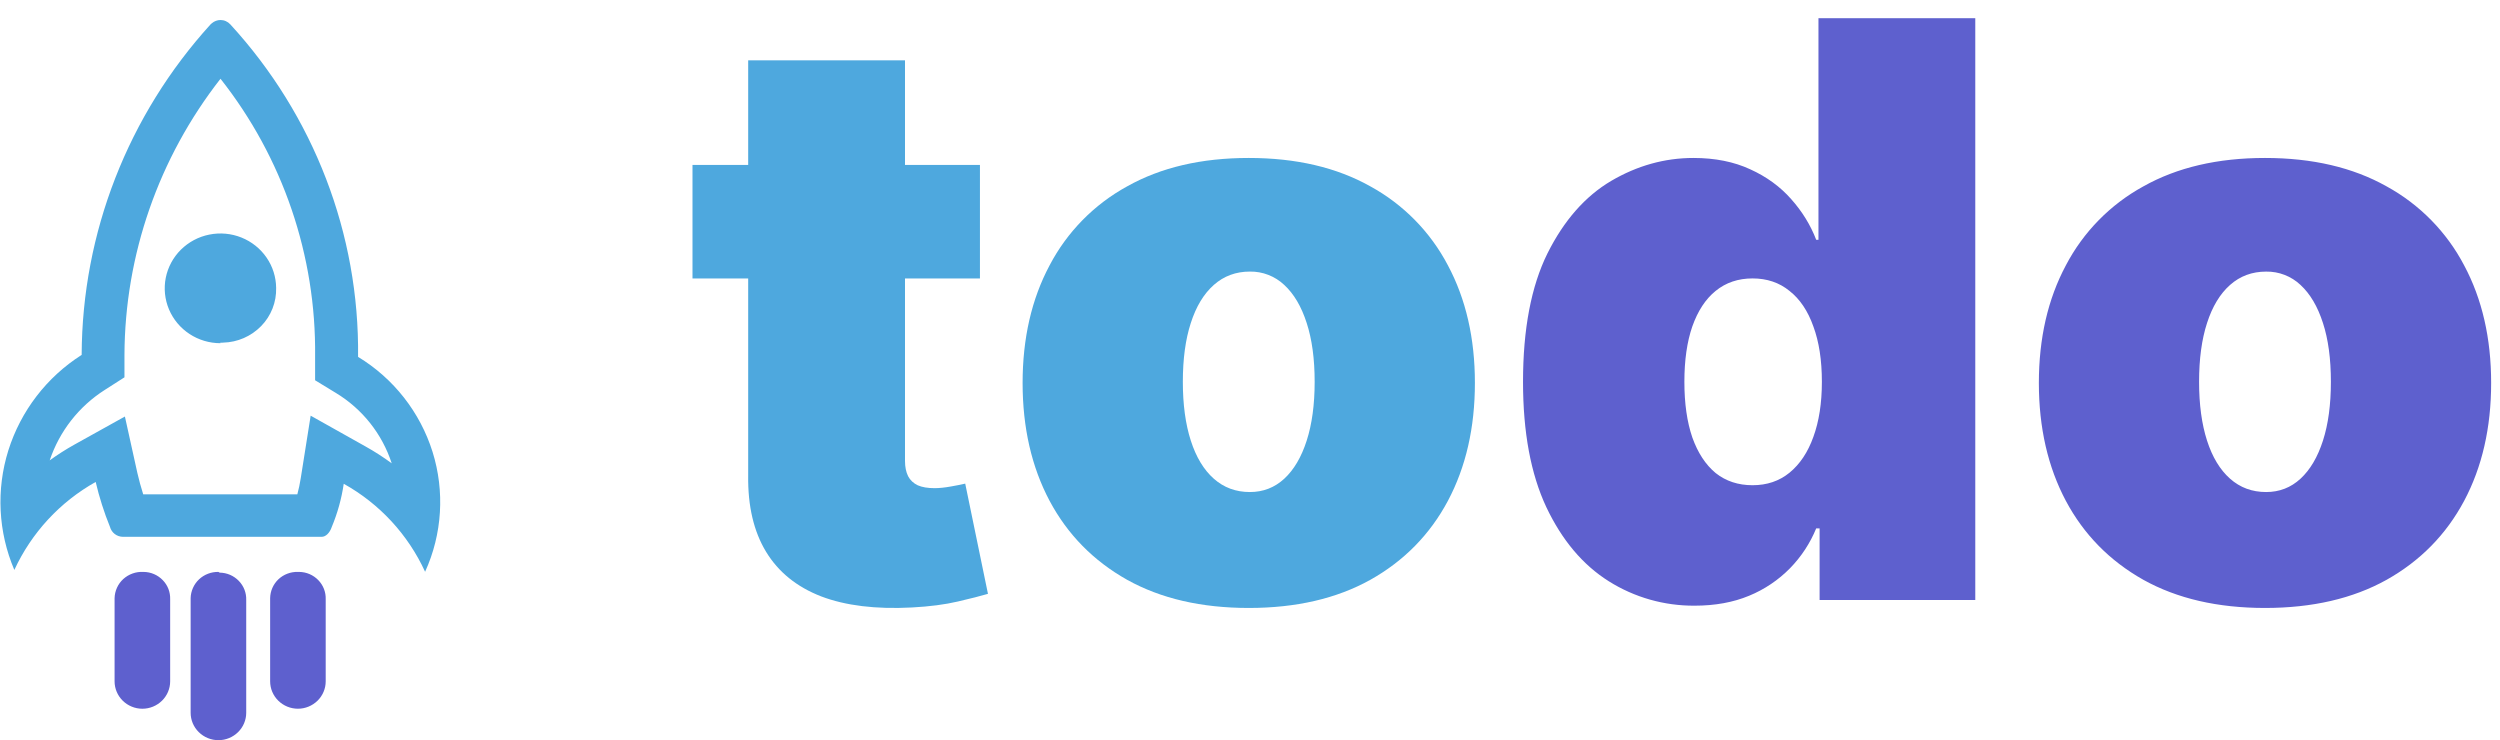 <svg width="125" height="37" viewBox="0 0 125 37" fill="none" xmlns="http://www.w3.org/2000/svg">
<g clip-path="url(#clip0_803_122)">
<path d="M37.409 3.016H45.25V8.248H48.997V13.924H45.25V23.044C45.25 23.347 45.302 23.603 45.406 23.811C45.51 24.01 45.671 24.162 45.889 24.266C46.107 24.361 46.386 24.408 46.727 24.408C46.964 24.408 47.239 24.38 47.551 24.323C47.873 24.266 48.11 24.219 48.261 24.181L49.398 29.692C49.047 29.796 48.545 29.924 47.892 30.076C47.248 30.227 46.481 30.327 45.591 30.374C43.791 30.469 42.281 30.284 41.06 29.82C39.838 29.346 38.919 28.603 38.304 27.59C37.688 26.577 37.39 25.308 37.409 23.783V13.924H34.625V8.248H37.409V3.016Z" fill="#4EA8DE"/>
<path fill-rule="evenodd" clip-rule="evenodd" d="M56.358 28.991C58.044 29.929 60.07 30.398 62.438 30.398C64.806 30.398 66.831 29.929 68.517 28.991C70.203 28.045 71.495 26.728 72.395 25.043C73.295 23.347 73.745 21.383 73.745 19.147C73.745 16.913 73.295 14.953 72.395 13.267C71.52 11.597 70.171 10.223 68.518 9.318C66.831 8.371 64.805 7.898 62.438 7.898C60.07 7.898 58.044 8.371 56.358 9.318C54.704 10.223 53.355 11.597 52.48 13.267C51.58 14.953 51.13 16.913 51.13 19.148C51.13 21.383 51.58 23.348 52.48 25.043C53.38 26.728 54.672 28.044 56.358 28.991ZM64.214 23.935C63.73 24.38 63.157 24.602 62.494 24.602C61.794 24.602 61.192 24.38 60.69 23.935C60.188 23.49 59.805 22.855 59.54 22.031C59.275 21.207 59.142 20.227 59.142 19.091C59.142 17.945 59.275 16.965 59.54 16.151C59.805 15.327 60.188 14.692 60.69 14.247C61.192 13.802 61.794 13.579 62.494 13.579C63.132 13.569 63.749 13.809 64.213 14.247C64.696 14.692 65.07 15.327 65.335 16.151C65.6 16.965 65.733 17.945 65.733 19.091C65.733 20.227 65.6 21.207 65.335 22.031C65.07 22.855 64.696 23.49 64.214 23.935Z" fill="#4EA8DE"/>
<path d="M84.73 30.284C83.213 30.294 81.724 29.871 80.44 29.063C79.143 28.248 78.101 27.013 77.315 25.355C76.539 23.698 76.151 21.61 76.151 19.091C76.151 16.458 76.558 14.318 77.372 12.671C78.196 11.023 79.257 9.815 80.554 9.048C81.861 8.281 83.234 7.898 84.674 7.898C85.753 7.898 86.7 8.088 87.514 8.466C88.329 8.836 89.01 9.332 89.56 9.957C90.109 10.573 90.526 11.25 90.81 11.989H90.923V0.909H98.764V30H90.98V26.42H90.81C90.506 27.161 90.062 27.837 89.503 28.41C88.921 29.003 88.225 29.471 87.457 29.787C86.662 30.118 85.753 30.284 84.73 30.284V30.284ZM87.628 24.261C88.348 24.261 88.963 24.053 89.475 23.636C89.995 23.21 90.393 22.614 90.668 21.846C90.952 21.07 91.094 20.151 91.094 19.091C91.094 18.011 90.952 17.088 90.668 16.321C90.393 15.544 89.995 14.953 89.474 14.545C88.964 14.129 88.348 13.921 87.628 13.921C86.908 13.921 86.293 14.129 85.781 14.546C85.279 14.953 84.891 15.544 84.616 16.321C84.351 17.088 84.219 18.011 84.219 19.091C84.219 20.171 84.351 21.099 84.617 21.875C84.891 22.642 85.279 23.234 85.781 23.651C86.293 24.058 86.908 24.261 87.628 24.261V24.261ZM113.25 30.398C110.883 30.398 108.856 29.929 107.17 28.991C105.485 28.044 104.192 26.728 103.293 25.043C102.393 23.348 101.943 21.383 101.943 19.148C101.943 16.913 102.393 14.953 103.293 13.268C104.167 11.598 105.516 10.223 107.17 9.318C108.856 8.371 110.883 7.898 113.25 7.898C115.617 7.898 117.644 8.371 119.329 9.318C120.983 10.223 122.332 11.598 123.207 13.268C124.107 14.953 124.557 16.913 124.557 19.148C124.557 21.383 124.107 23.348 123.207 25.043C122.308 26.728 121.015 28.045 119.329 28.991C117.644 29.929 115.617 30.398 113.25 30.398ZM113.307 24.602C113.97 24.602 114.543 24.38 115.026 23.935C115.508 23.49 115.883 22.855 116.148 22.031C116.413 21.207 116.545 20.227 116.545 19.091C116.545 17.945 116.413 16.965 116.148 16.151C115.883 15.327 115.508 14.692 115.026 14.247C114.562 13.809 113.945 13.57 113.307 13.58C112.606 13.58 112.005 13.802 111.503 14.247C111.001 14.692 110.617 15.327 110.352 16.151C110.087 16.965 109.954 17.945 109.954 19.091C109.954 20.227 110.087 21.207 110.352 22.031C110.617 22.855 111.001 23.49 111.503 23.935C112.005 24.38 112.606 24.602 113.307 24.602Z" fill="#5E60CE"/>
<path d="M11.021 3.933C14.141 7.883 15.812 12.783 15.755 17.816V19.014L16.786 19.642C18.113 20.442 19.107 21.693 19.586 23.167C19.17 22.86 18.735 22.579 18.283 22.327L15.533 20.784L15.039 23.9C14.996 24.175 14.939 24.449 14.867 24.718H7.161C7.048 24.365 6.951 24.007 6.868 23.646L6.245 20.826L3.71 22.236C3.286 22.473 2.877 22.734 2.485 23.019C2.973 21.563 3.946 20.318 5.242 19.494L6.223 18.866V17.752C6.241 12.752 7.93 7.895 11.029 3.933H11.021V3.933ZM11.03 1C10.87 1 10.715 1.058 10.593 1.162L10.528 1.219C6.398 5.766 4.106 11.645 4.083 17.745C2.337 18.855 1.039 20.546 0.417 22.52C-0.198 24.485 -0.091 26.604 0.717 28.497C1.575 26.638 2.998 25.098 4.784 24.097C4.964 24.864 5.203 25.617 5.5 26.347C5.538 26.487 5.621 26.611 5.738 26.701C5.855 26.79 5.997 26.839 6.144 26.841H16.084C16.285 26.841 16.486 26.65 16.586 26.354C16.876 25.659 17.078 24.932 17.187 24.189C18.977 25.186 20.401 26.727 21.255 28.589C22.112 26.706 22.245 24.572 21.629 22.597C21.006 20.613 19.682 18.923 17.904 17.844C17.974 11.708 15.694 5.772 11.516 1.219C11.453 1.15 11.377 1.095 11.291 1.057C11.206 1.019 11.114 1 11.02 1H11.028H11.03Z" fill="#4EA8DE"/>
<path d="M11.021 17.16C10.471 17.16 9.934 17 9.476 16.699C9.02 16.4 8.663 15.973 8.45 15.471C8.239 14.972 8.183 14.421 8.288 13.89C8.395 13.357 8.658 12.868 9.044 12.485C9.434 12.1 9.927 11.837 10.464 11.73C11.003 11.621 11.563 11.672 12.073 11.877C12.583 12.082 13.019 12.43 13.327 12.878C13.636 13.326 13.803 13.854 13.807 14.396C13.816 14.748 13.755 15.098 13.626 15.426C13.497 15.754 13.304 16.052 13.058 16.304C12.557 16.817 11.875 17.114 11.158 17.131C11.113 17.138 11.067 17.138 11.021 17.131V17.16V17.16Z" fill="#4EA8DE"/>
<path d="M14.896 28.596C14.535 28.585 14.184 28.717 13.921 28.964C13.793 29.086 13.69 29.232 13.619 29.394C13.548 29.556 13.51 29.73 13.507 29.907V34.067C13.507 34.43 13.653 34.777 13.914 35.034C14.176 35.292 14.529 35.436 14.896 35.436C15.263 35.436 15.616 35.292 15.878 35.034C16.138 34.778 16.285 34.43 16.285 34.067V29.964C16.291 29.788 16.262 29.612 16.198 29.447C16.134 29.282 16.037 29.132 15.914 29.006C15.79 28.878 15.642 28.776 15.478 28.705C15.314 28.635 15.138 28.598 14.96 28.596H14.896V28.596ZM7.162 28.596C6.98 28.587 6.798 28.613 6.627 28.675C6.455 28.736 6.298 28.831 6.163 28.953C6.03 29.075 5.923 29.222 5.849 29.386C5.774 29.55 5.734 29.727 5.729 29.907V34.067C5.729 34.43 5.876 34.777 6.136 35.034C6.398 35.292 6.751 35.437 7.119 35.437C7.486 35.437 7.839 35.292 8.101 35.034C8.361 34.778 8.508 34.43 8.508 34.067V29.964C8.514 29.788 8.484 29.612 8.421 29.447C8.357 29.282 8.26 29.132 8.137 29.006C8.013 28.878 7.865 28.776 7.701 28.705C7.537 28.635 7.361 28.598 7.183 28.596H7.162V28.596ZM10.921 28.596C10.562 28.589 10.213 28.722 9.951 28.968C9.823 29.089 9.72 29.235 9.648 29.396C9.576 29.558 9.536 29.731 9.532 29.908V35.639C9.532 36.002 9.678 36.349 9.939 36.606C10.201 36.864 10.554 37.009 10.921 37.009C11.289 37.009 11.642 36.864 11.904 36.606C12.164 36.35 12.311 36.002 12.311 35.639V30C12.317 29.824 12.287 29.648 12.223 29.483C12.159 29.319 12.062 29.169 11.939 29.043C11.815 28.915 11.667 28.813 11.504 28.742C11.34 28.672 11.164 28.634 10.986 28.632L10.921 28.597V28.596Z" fill="#5E60CE"/>
</g>
<defs>
<clipPath id="clip0_803_122">
<rect width="125" height="37" fill="white"/>
</clipPath>
</defs>
</svg>
